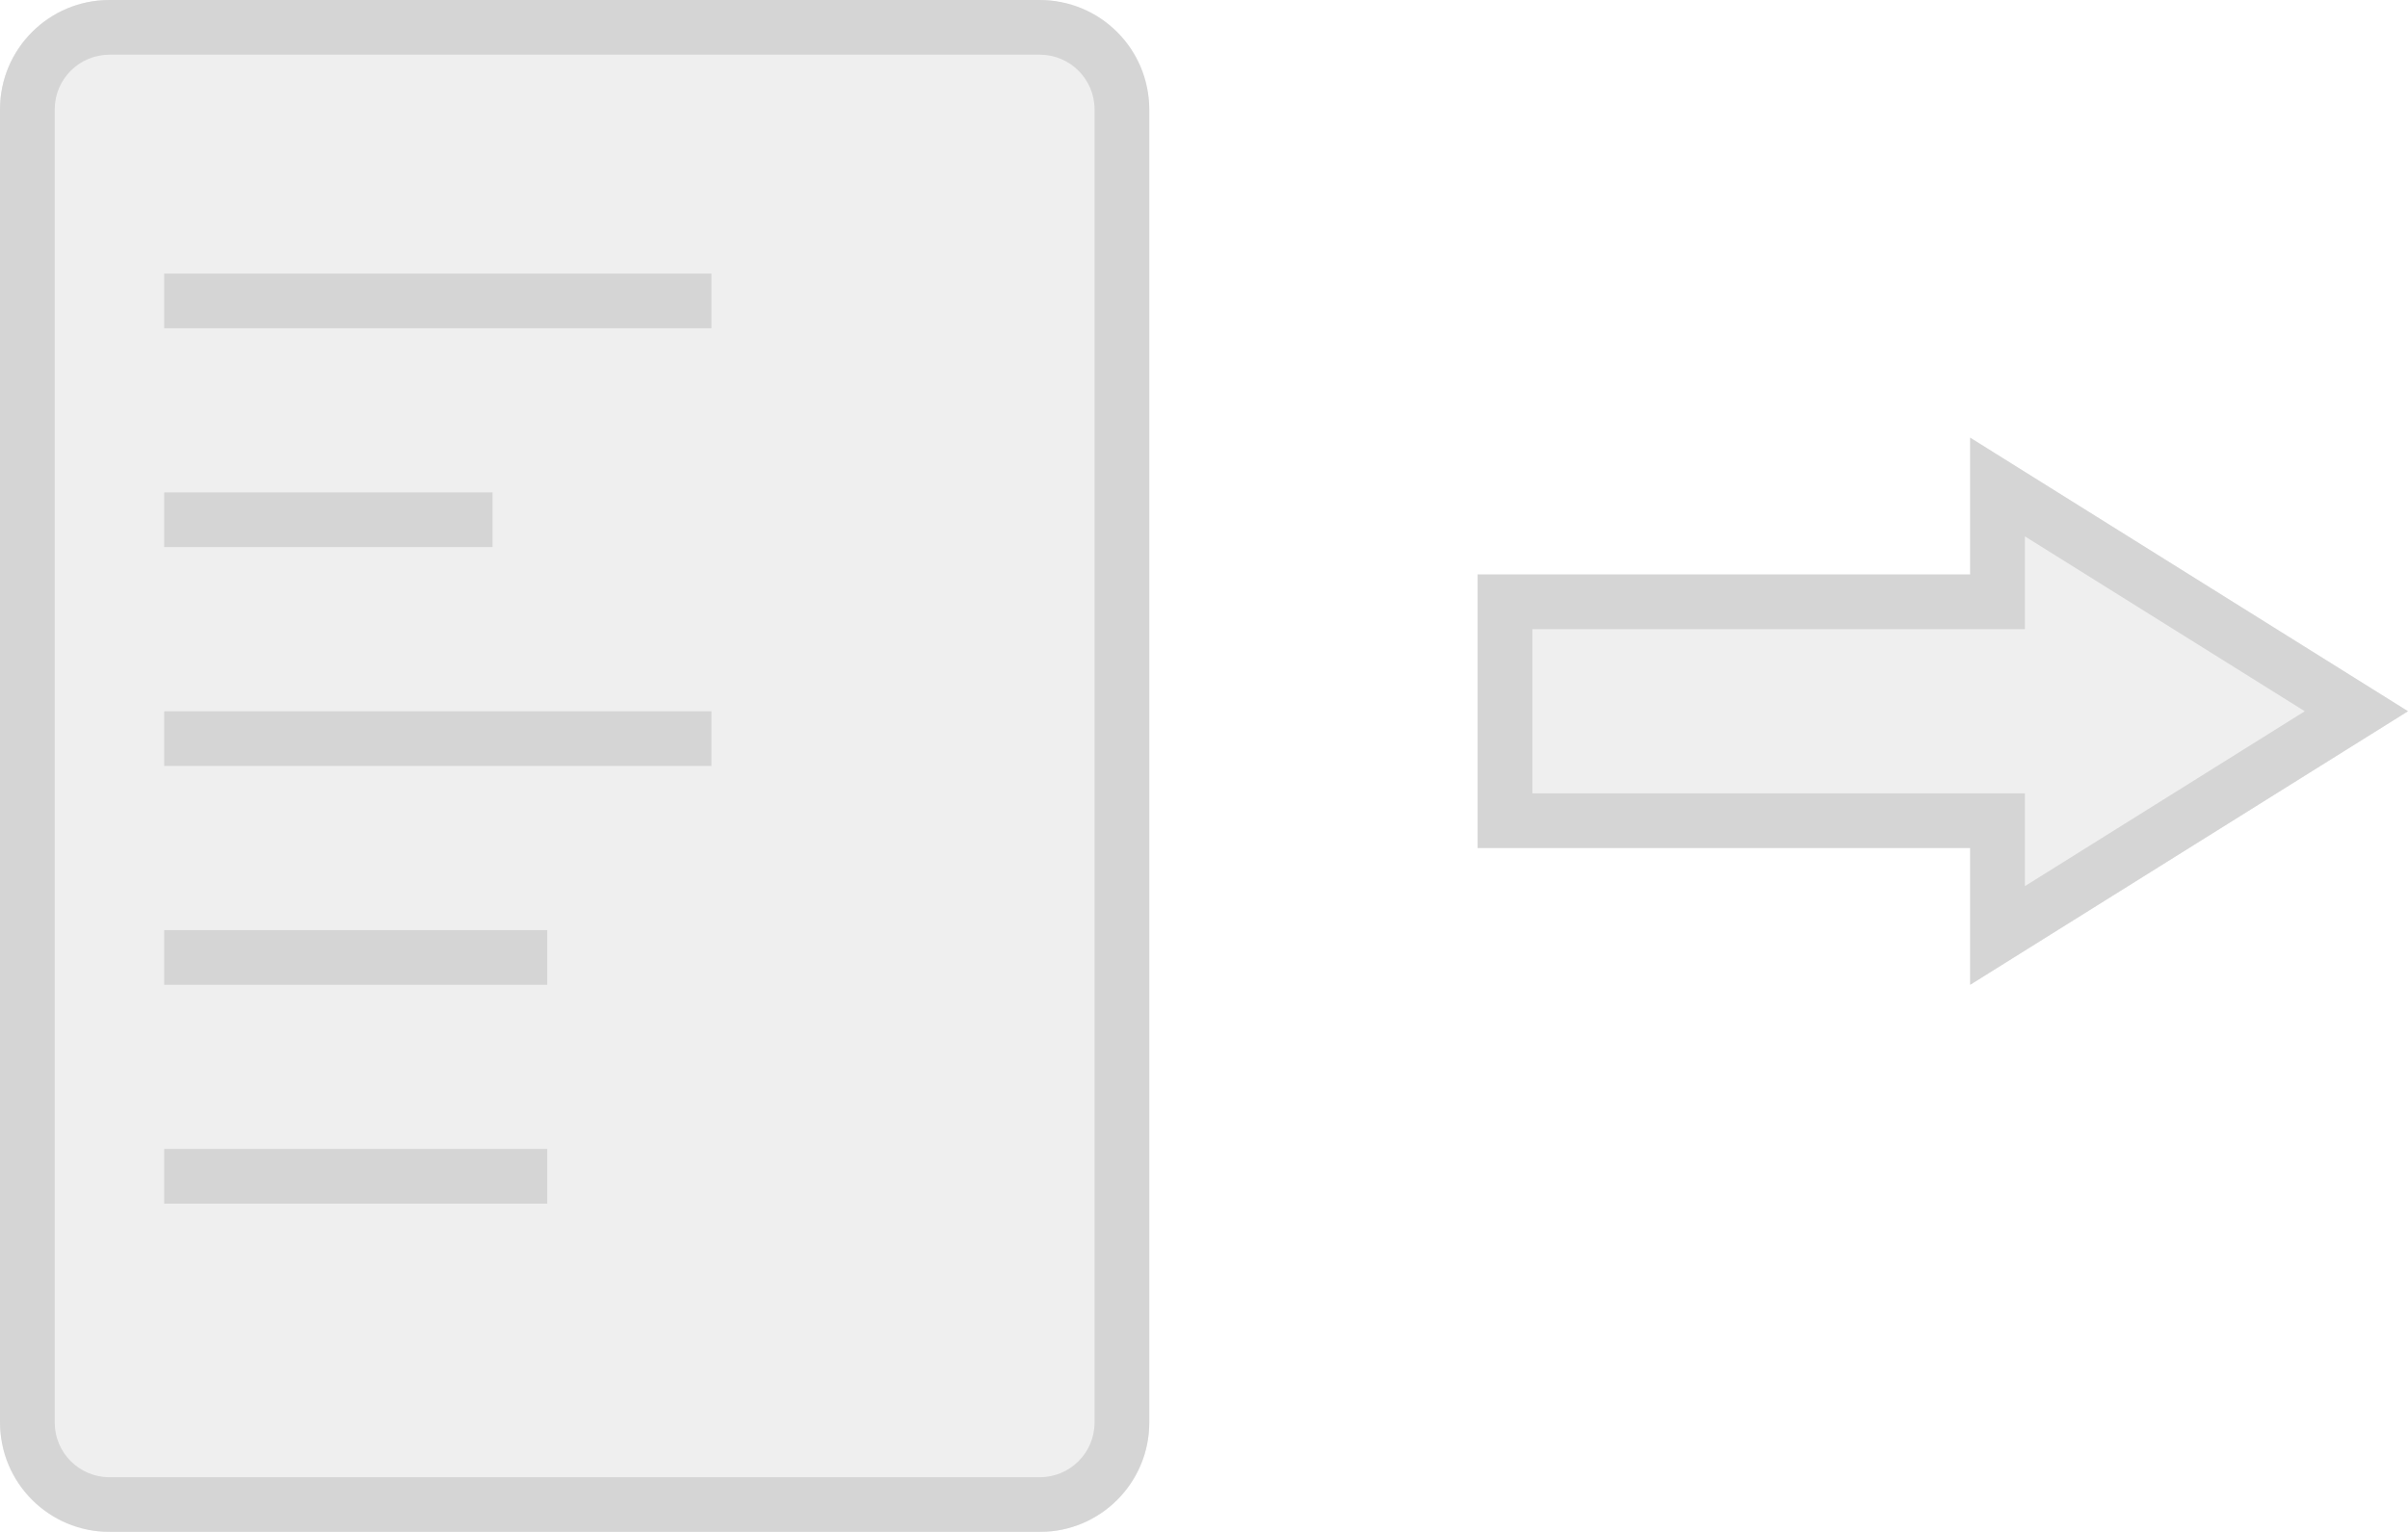 <svg xmlns="http://www.w3.org/2000/svg" width="44" height="28" viewBox="0 0 44 28">
  <g fill="none" fill-rule="evenodd" opacity=".4">
    <rect width="21" height="28" fill="#D8D8D8" rx="2"/>
    <path fill="#979797" fill-rule="nonzero" d="M2,1 C1.448,1 1,1.448 1,2 L1,26 C1,26.552 1.448,27 2,27 L19,27 C19.552,27 20,26.552 20,26 L20,2 C20,1.448 19.552,1 19,1 L2,1 Z M2,0 L19,0 C20.105,-2.02906125e-16 21,0.895 21,2 L21,26 C21,27.105 20.105,28 19,28 L2,28 C0.895,28 1.3527075e-16,27.105 0,26 L0,2 C-1.3527075e-16,0.895 0.895,2.02906125e-16 2,0 Z"/>
    <polygon fill="#979797" fill-rule="nonzero" points="3 6 3 5 13 5 13 6"/>
    <polygon fill="#979797" fill-rule="nonzero" points="3 10 3 9 9 9 9 10"/>
    <polygon fill="#979797" fill-rule="nonzero" points="3 14 3 13 13 13 13 14"/>
    <polygon fill="#979797" fill-rule="nonzero" points="3 18 3 17 10 17 10 18"/>
    <polygon fill="#979797" fill-rule="nonzero" points="3 22 3 21 10 21 10 22"/>
    <path fill="#D8D8D8" d="M35,10.5 L44,10.5 L44,15.5 L35,15.5 L35,18 L27,13 L35,8 L35,10.5 Z" transform="rotate(-180 35.5 13)"/>
    <path fill="#979797" fill-rule="nonzero" d="M34,14.5 L43,14.5 L43,11.5 L34,11.5 L34,9.804 L28.887,13 L34,16.196 L34,14.5 Z M35,10.5 L44,10.5 L44,15.5 L35,15.5 L35,18 L27,13 L35,8 L35,10.5 Z" transform="rotate(-180 35.5 13)"/>
  </g>
</svg>

